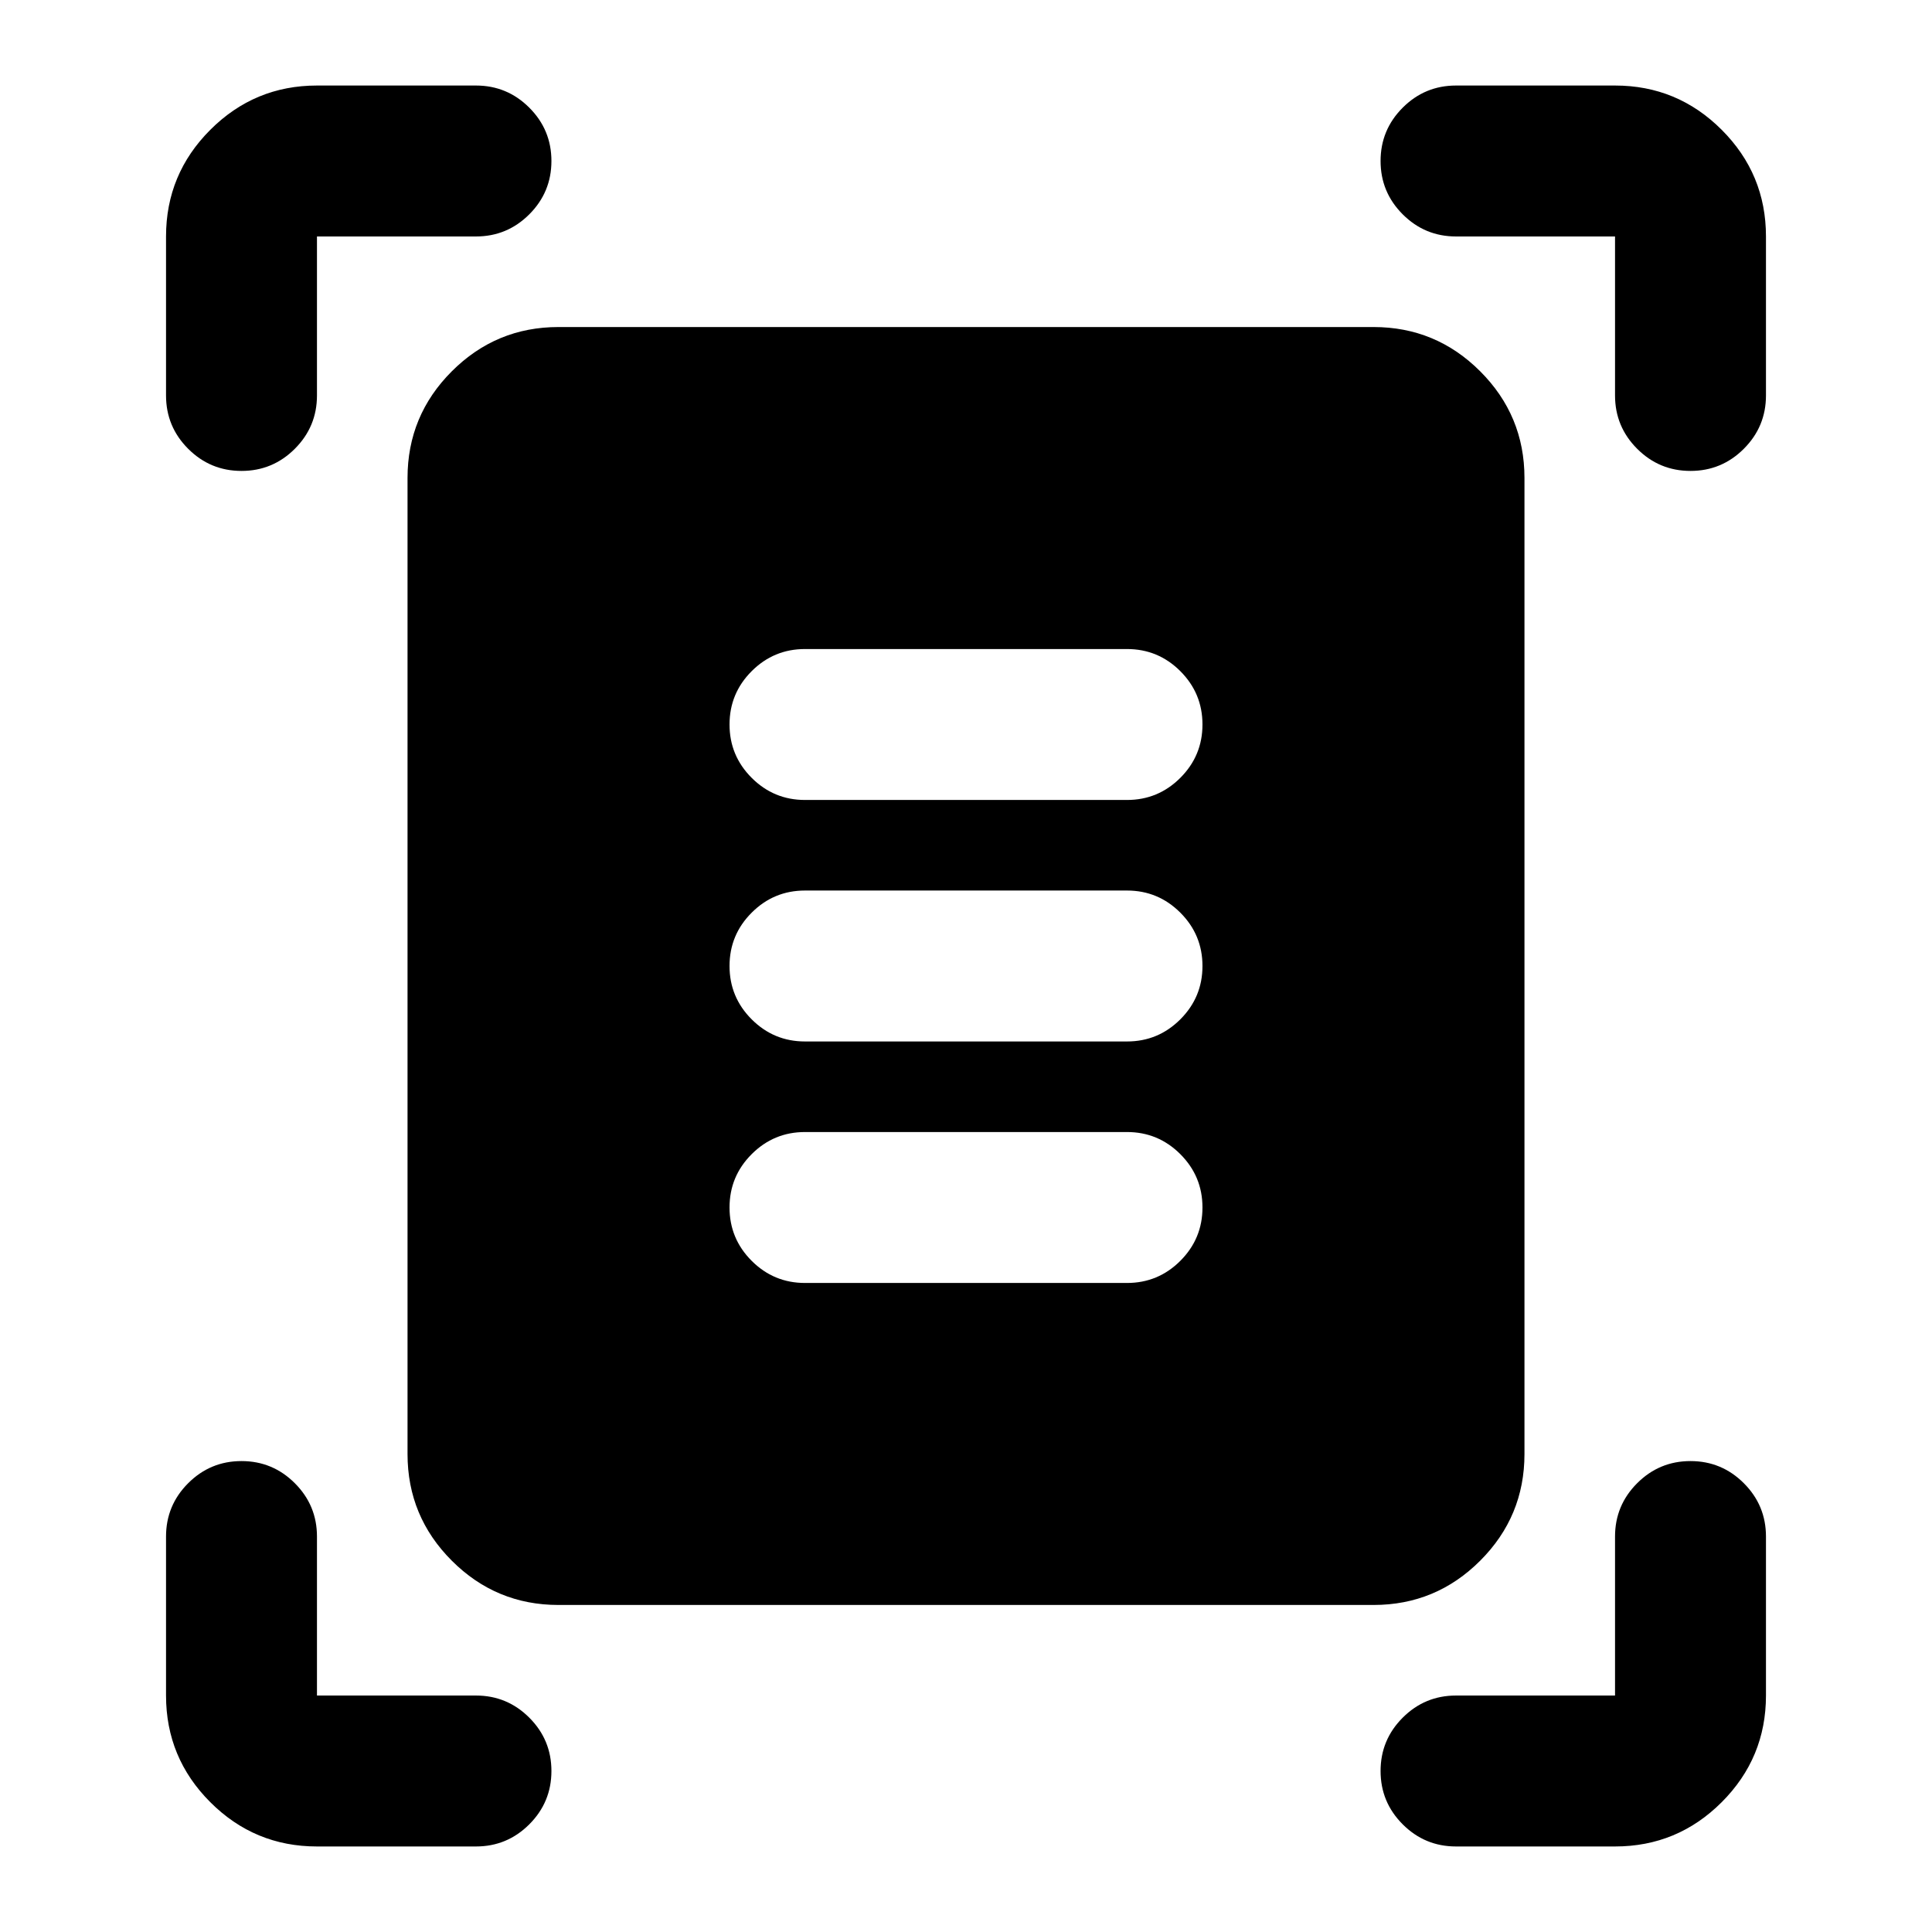 <svg xmlns="http://www.w3.org/2000/svg" height="24" viewBox="0 -960 960 960" width="24"><path d="M82.5-763.5v-79q0-31 22-53t53-22h79q15.5 0 26.5 11t11 26.5q0 15.5-11 26.5t-26.5 11h-79v79q0 15.5-11 26.5T120-726q-15.5 0-26.5-11t-11-26.5Zm720 0v-79h-79q-15.5 0-26.5-11T686-880q0-15.5 11-26.5t26.5-11h79q31 0 53 22t22 53v79q0 15.5-11 26.5T840-726q-15.5 0-26.5-11t-11-26.5Zm-720 646v-79q0-15.5 11-26.5t26.5-11q15.5 0 26.5 11t11 26.5v79h79q15.5 0 26.5 11T274-80q0 15.5-11 26.5t-26.5 11h-79q-31 0-53-22t-22-53Zm720 75h-79q-15.5 0-26.5-11T686-80q0-15.5 11-26.5t26.5-11h79v-79q0-15.5 11-26.5t26.5-11q15.5 0 26.5 11t11 26.5v79q0 31-22 53t-53 22Zm-525-120q-31 0-53-22t-22-53v-485q0-31 22-53t53-22h405q31 0 53 22t22 53v485q0 31-22 53t-53 22h-405Zm122.5-400h160q15.5 0 26.5-11t11-26.5q0-15.5-11-26.5t-26.5-11H400q-15.5 0-26.5 11t-11 26.5q0 15.5 11 26.5t26.5 11Zm0 120h160q15.5 0 26.5-11t11-26.5q0-15.5-11-26.5t-26.5-11H400q-15.5 0-26.5 11t-11 26.5q0 15.5 11 26.5t26.5 11Zm0 120h160q15.5 0 26.5-11t11-26.5q0-15.5-11-26.5t-26.5-11H400q-15.5 0-26.5 11t-11 26.5q0 15.5 11 26.5t26.5 11Z"/></svg>